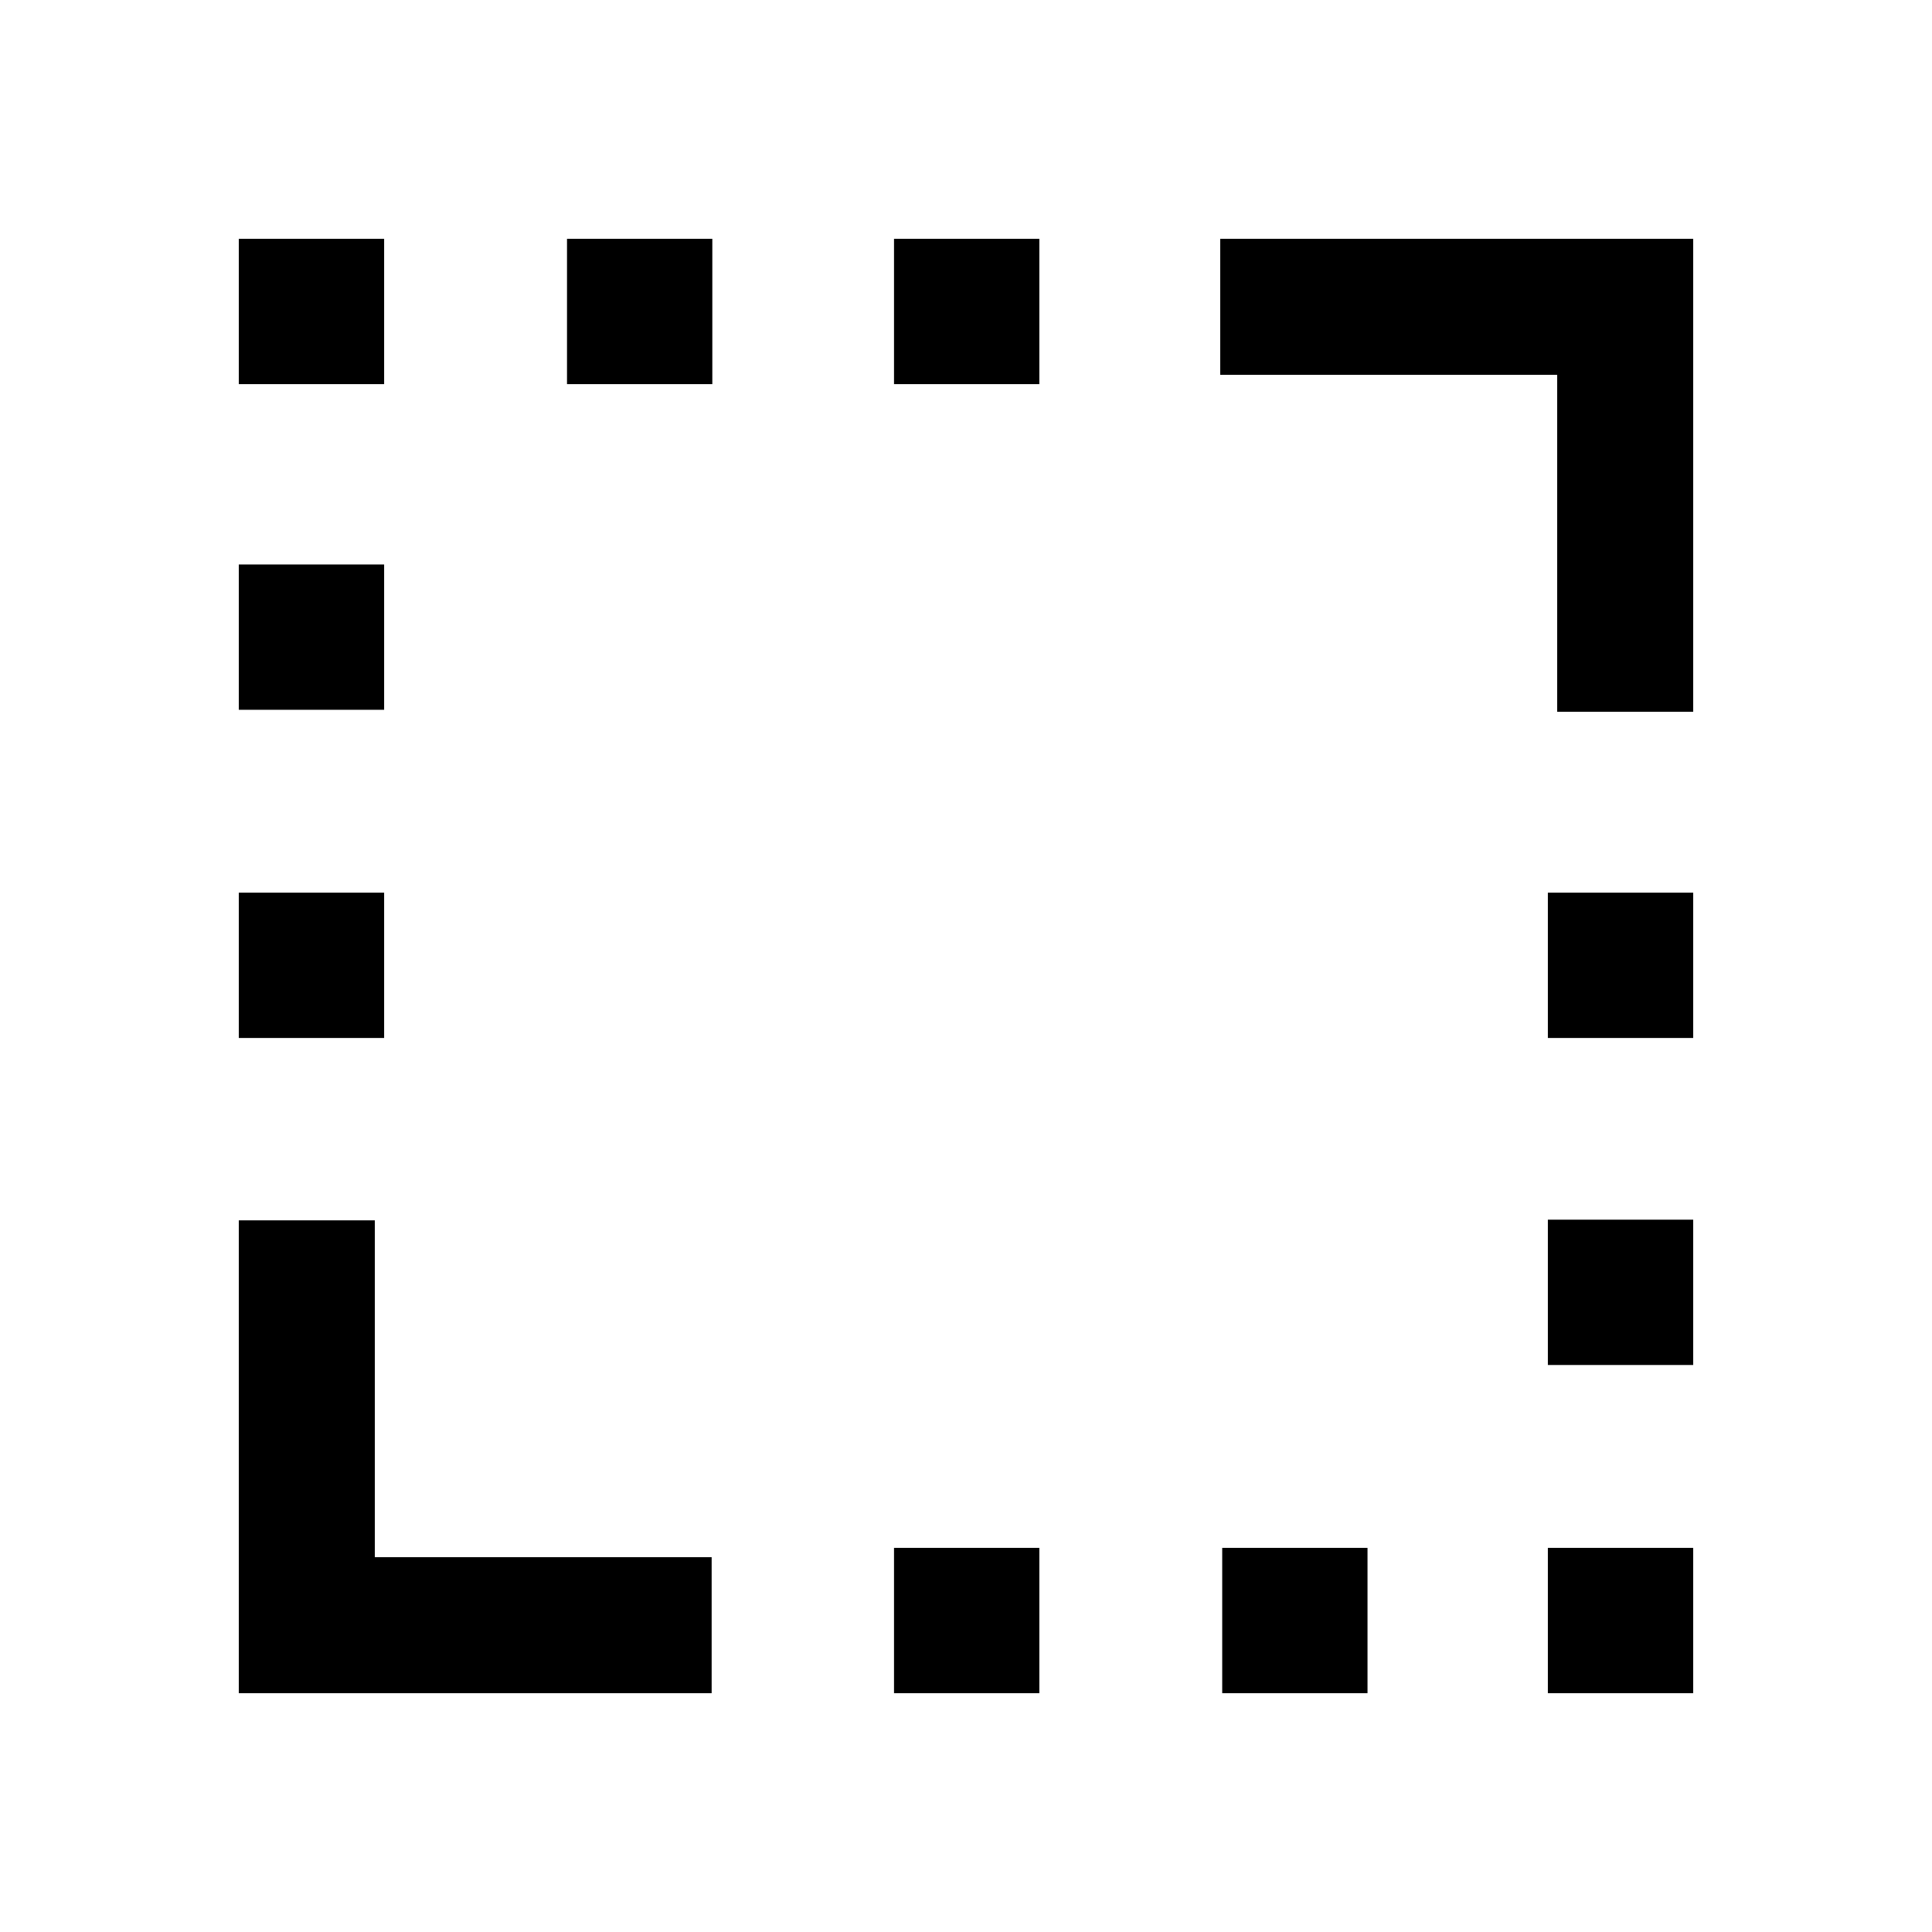 <svg xmlns="http://www.w3.org/2000/svg" height="40" viewBox="0 -960 960 960" width="40"><path d="M773.74-606.31v-167.43H606.31v-67.59h235.02v235.02h-67.59ZM118.67-118.67v-234.95h67.59v167.36h167.36v67.59H118.67Zm0-325.56v-72.21h72.2v72.21h-72.2Zm0-163.08v-72.2h72.2v72.2h-72.2Zm0-161.82v-72.2h72.2v72.2h-72.2Zm163.07 0v-72.2h72.21v72.2h-72.21Zm162.49 650.46v-72.2h72.21v72.2h-72.21Zm0-650.46v-72.2h72.21v72.2h-72.21Zm163.08 650.46v-72.2h72.2v72.2h-72.2Zm161.82 0v-72.2h72.2v72.2h-72.2Zm0-163.07v-72.21h72.2v72.21h-72.2Zm0-162.49v-72.21h72.2v72.21h-72.2Z"/></svg>
